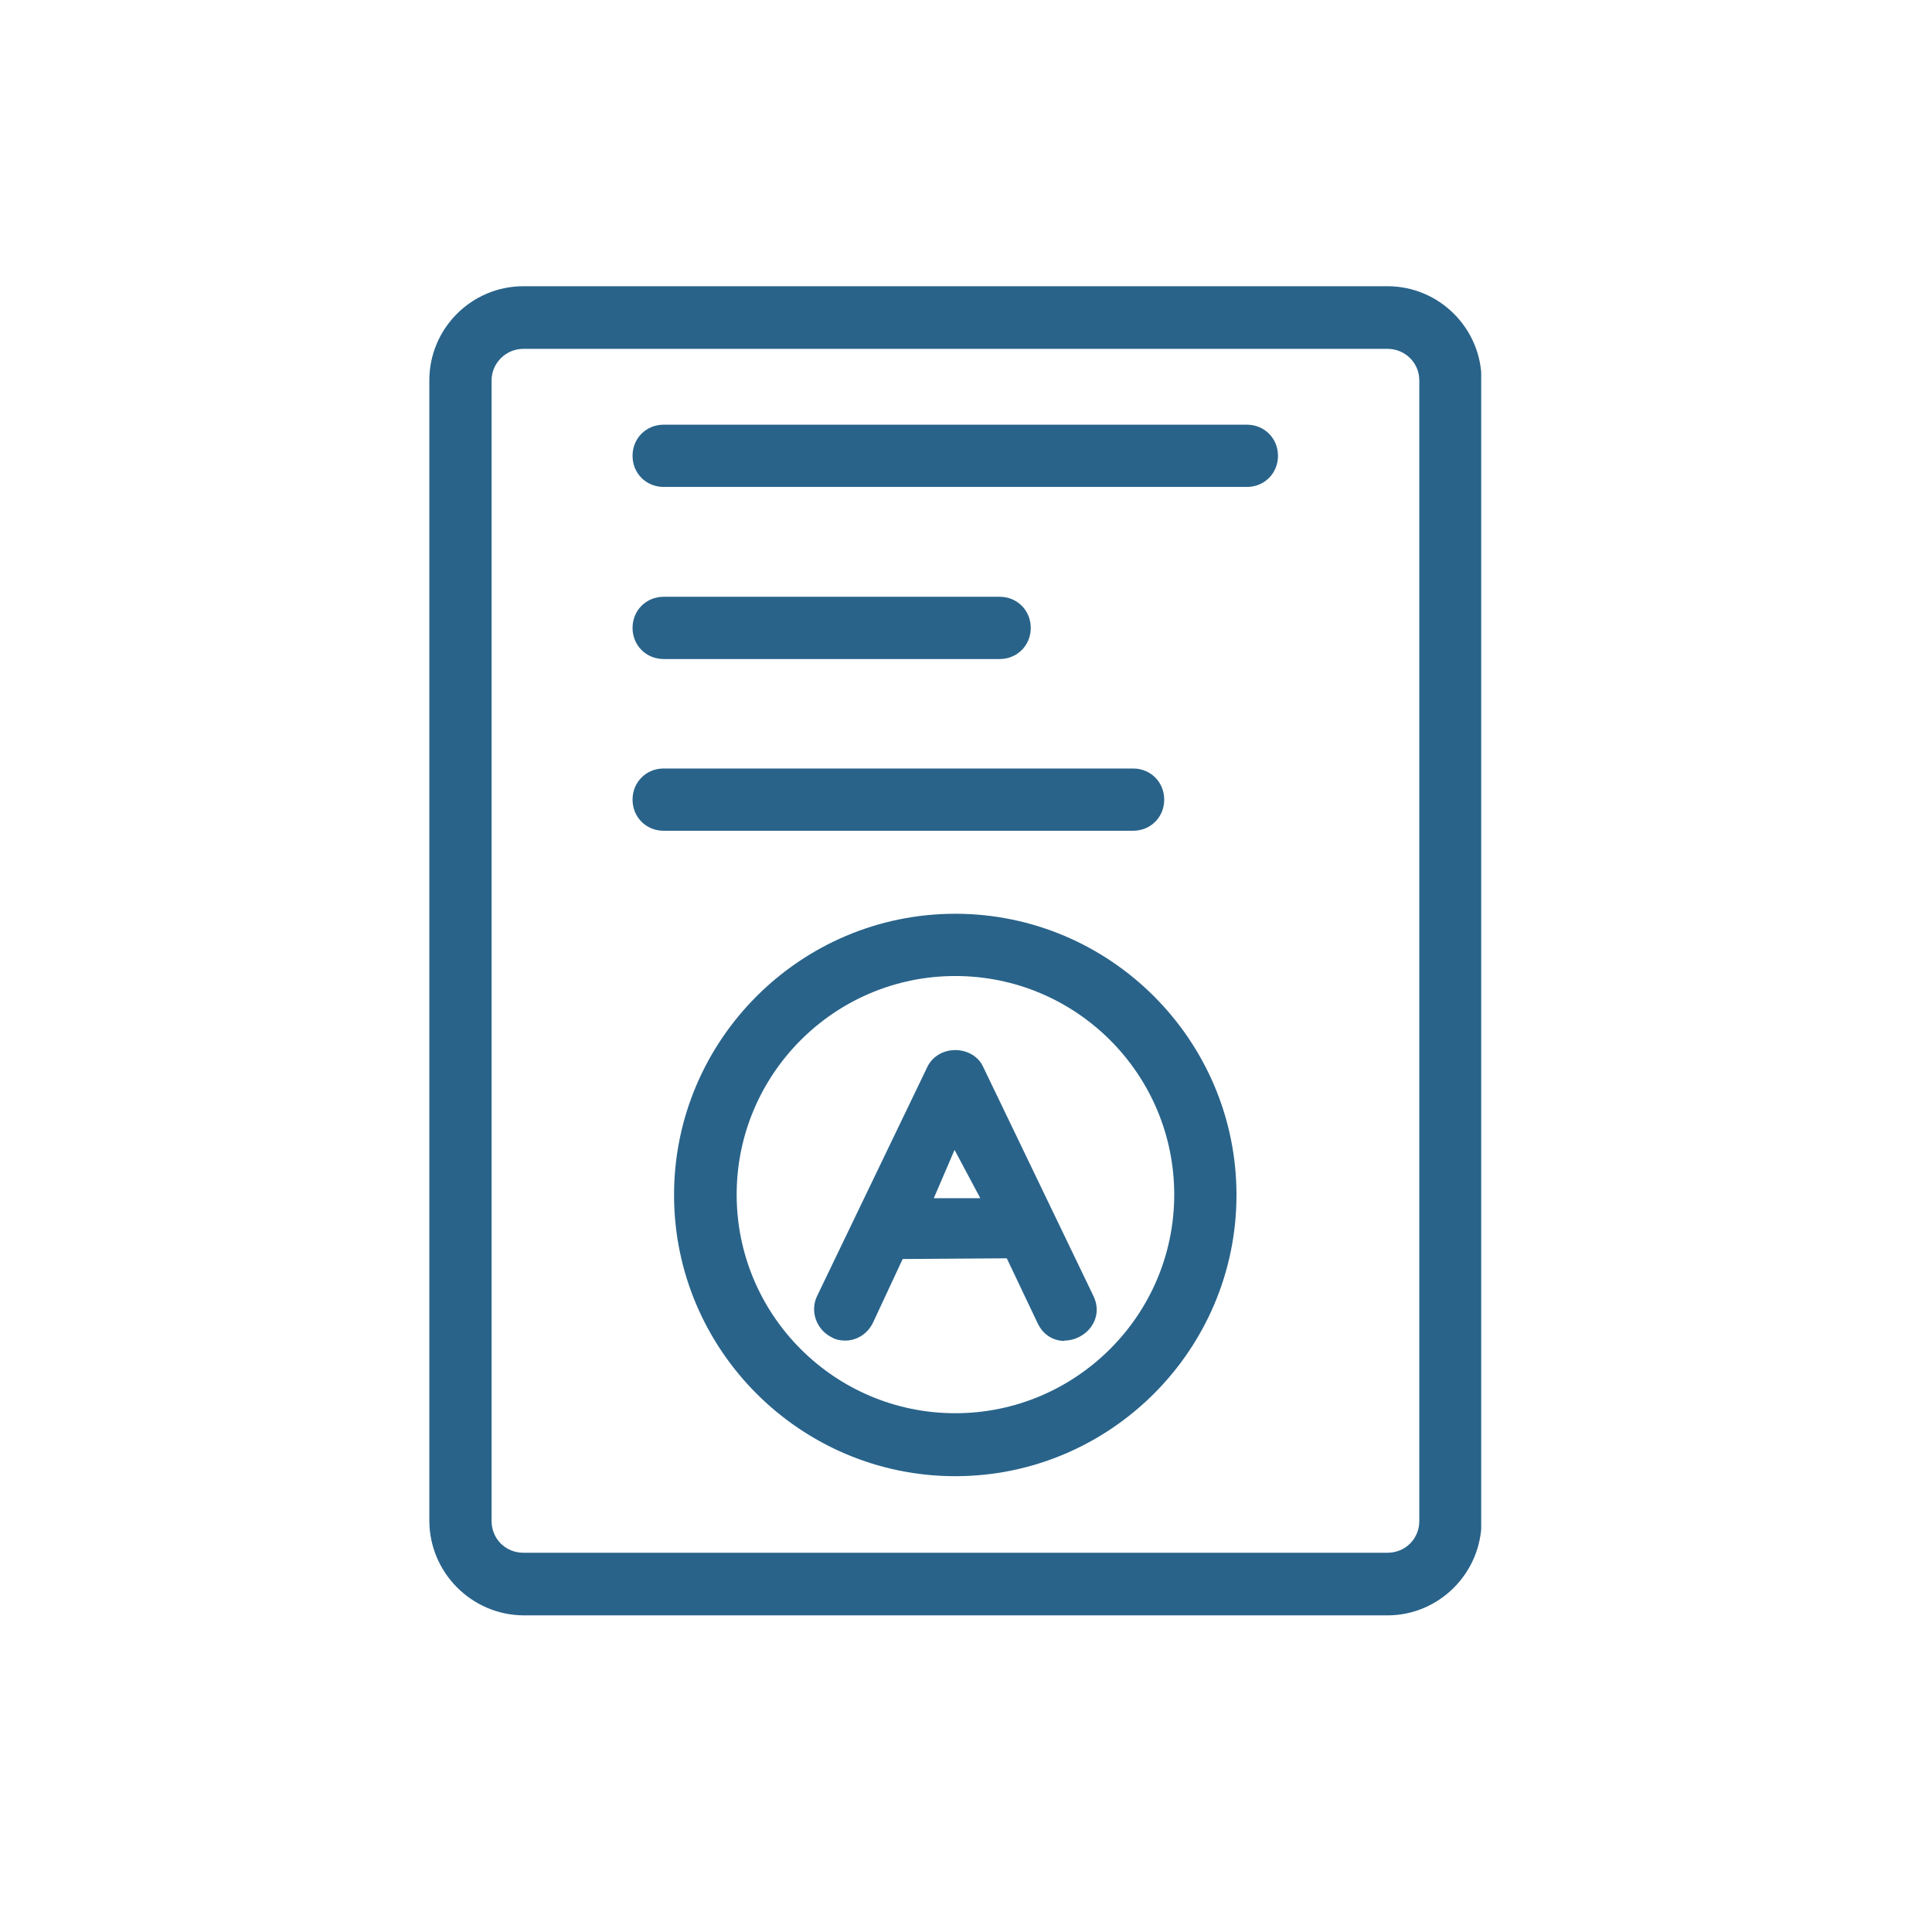 <svg width="54" height="54" viewBox="0 0 54 54" fill="none" xmlns="http://www.w3.org/2000/svg">
<g clip-path="url(#clip0_2907_8868)">
<path d="M14.63 45.15C13.18 45.14 12 43.95 12 42.5V10.63C12 9.18 13.18 8 14.63 8H38.78C40.23 8 41.41 9.18 41.41 10.63V42.51C41.41 43.96 40.23 45.15 38.78 45.15H14.63ZM14.63 9.75C14.14 9.75 13.74 10.15 13.74 10.63V42.51C13.74 43.01 14.13 43.4 14.63 43.4H38.78C39.28 43.4 39.67 43.01 39.67 42.51V10.63C39.67 10.14 39.27 9.75 38.78 9.75H14.63Z" fill="#29638A"/>
<path d="M29.76 37.48C29.43 37.48 29.15 37.3 29 36.98L28.14 35.17L25.23 35.19L24.4 36.97C24.25 37.28 23.95 37.47 23.62 37.47C23.48 37.47 23.35 37.44 23.25 37.38C22.82 37.17 22.63 36.65 22.84 36.22L25.92 29.82C26.06 29.53 26.36 29.35 26.7 29.35C27.04 29.35 27.35 29.53 27.48 29.82L30.56 36.22C30.7 36.51 30.68 36.8 30.52 37.05C30.36 37.3 30.06 37.47 29.74 37.47L29.76 37.48ZM27.4 33.49L26.68 32.14L26.1 33.49H27.4Z" fill="#29638A"/>
<path d="M26.7 41.26C22.37 41.26 18.84 37.73 18.84 33.4C18.84 29.07 22.37 25.54 26.7 25.54C31.03 25.54 34.56 29.07 34.56 33.4C34.56 37.73 31.03 41.26 26.7 41.26ZM26.7 27.28C23.33 27.28 20.59 30.02 20.59 33.39C20.59 36.76 23.33 39.5 26.7 39.5C30.07 39.5 32.82 36.76 32.82 33.39C32.82 30.02 30.08 27.28 26.7 27.28Z" fill="#29638A"/>
<path d="M18.55 13.61C18.06 13.61 17.68 13.23 17.68 12.74C17.68 12.25 18.06 11.87 18.55 11.87H34.85C35.34 11.87 35.72 12.25 35.72 12.74C35.72 13.23 35.34 13.61 34.85 13.61H18.55Z" fill="#29638A"/>
<path d="M18.55 18.42C18.06 18.42 17.68 18.04 17.68 17.55C17.68 17.06 18.06 16.68 18.55 16.68H27.94C28.43 16.68 28.81 17.06 28.81 17.55C28.81 18.04 28.43 18.42 27.94 18.42H18.55Z" fill="#29638A"/>
<path d="M18.55 23.22C18.06 23.22 17.68 22.84 17.68 22.35C17.68 21.86 18.06 21.48 18.55 21.48H31.67C32.16 21.48 32.54 21.86 32.54 22.35C32.54 22.84 32.16 23.22 31.67 23.22H18.55Z" fill="#29638A"/>
</g>
<defs>
<clipPath id="clip0_2907_8868">
<rect width="29.4" height="37.15" fill="white" transform="translate(12 8)"/>
</clipPath>
</defs>
</svg>
